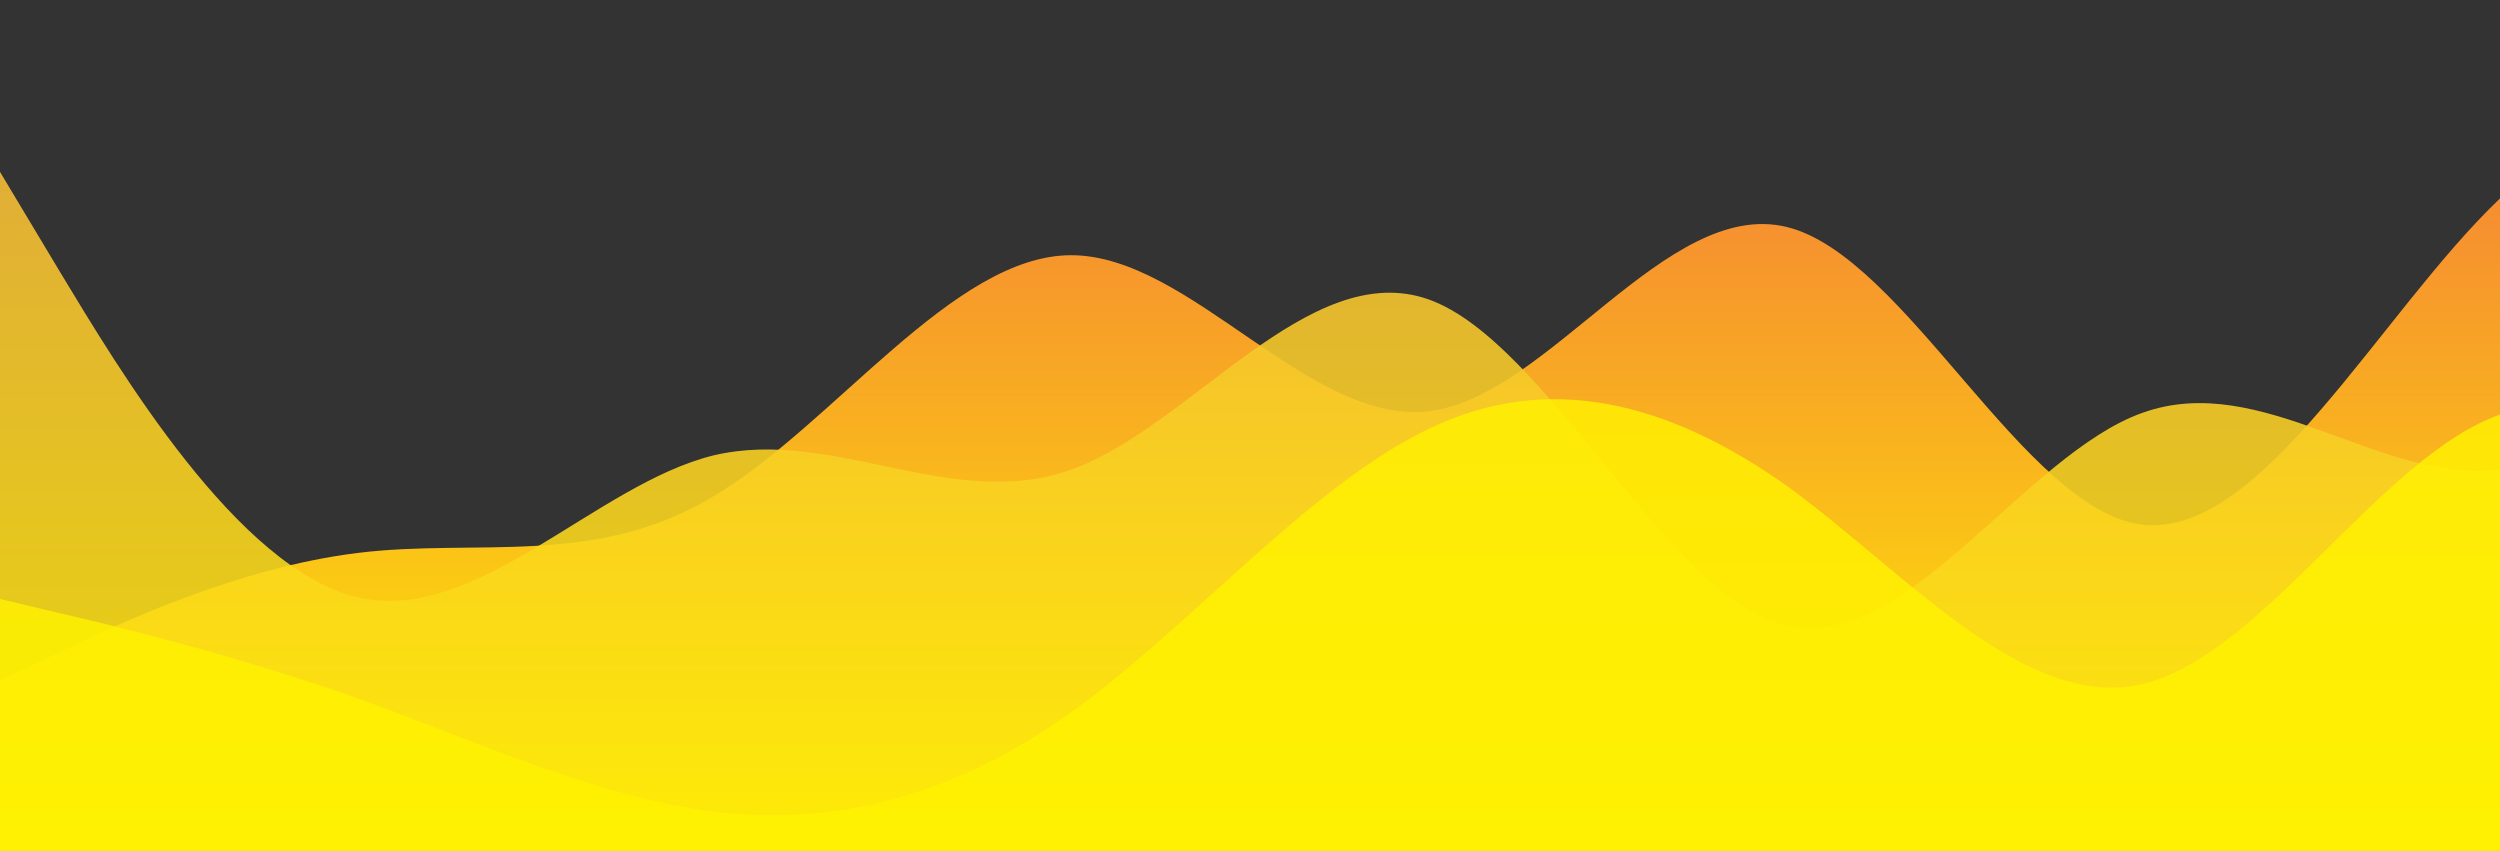 <?xml version="1.0" standalone="no"?>
<svg xmlns:xlink="http://www.w3.org/1999/xlink" id="wave" style="transform:rotate(0deg); transition: 0.3s" viewBox="0 0 1440 490" version="1.1" xmlns="http://www.w3.org/2000/svg"><rect x="0" y="0" width="1440" height="490" fill="#333333" stroke="none"/><defs><linearGradient id="sw-gradient-0" x1="0" x2="0" y1="1" y2="0"><stop stop-color="rgba(255, 242, 0, 1)" offset="0%"/><stop stop-color="rgba(243, 114.499, 62, 1)" offset="100%"/></linearGradient></defs><path style="transform:translate(0, 0px); opacity:1" fill="url(#sw-gradient-0)" d="M0,392L34.3,375.7C68.6,359,137,327,206,318.5C274.3,310,343,327,411,285.8C480,245,549,147,617,147C685.7,147,754,245,823,236.8C891.4,229,960,114,1029,130.7C1097.1,147,1166,294,1234,302.2C1302.9,310,1371,180,1440,114.3C1508.6,49,1577,49,1646,114.3C1714.3,180,1783,310,1851,351.2C1920,392,1989,343,2057,269.5C2125.7,196,2194,98,2263,81.7C2331.4,65,2400,131,2469,179.7C2537.1,229,2606,261,2674,277.7C2742.9,294,2811,294,2880,277.7C2948.6,261,3017,229,3086,253.2C3154.3,278,3223,359,3291,392C3360,425,3429,408,3497,400.2C3565.7,392,3634,392,3703,351.2C3771.4,310,3840,229,3909,163.3C3977.1,98,4046,49,4114,89.8C4182.9,131,4251,261,4320,261.3C4388.6,261,4457,131,4526,73.5C4594.3,16,4663,33,4731,49C4800,65,4869,82,4903,89.8L4937.1,98L4937.1,490L4902.9,490C4868.6,490,4800,490,4731,490C4662.9,490,4594,490,4526,490C4457.1,490,4389,490,4320,490C4251.4,490,4183,490,4114,490C4045.7,490,3977,490,3909,490C3840,490,3771,490,3703,490C3634.3,490,3566,490,3497,490C3428.6,490,3360,490,3291,490C3222.9,490,3154,490,3086,490C3017.1,490,2949,490,2880,490C2811.4,490,2743,490,2674,490C2605.7,490,2537,490,2469,490C2400,490,2331,490,2263,490C2194.3,490,2126,490,2057,490C1988.6,490,1920,490,1851,490C1782.9,490,1714,490,1646,490C1577.1,490,1509,490,1440,490C1371.4,490,1303,490,1234,490C1165.7,490,1097,490,1029,490C960,490,891,490,823,490C754.3,490,686,490,617,490C548.6,490,480,490,411,490C342.9,490,274,490,206,490C137.1,490,69,490,34,490L0,490Z"/><defs><linearGradient id="sw-gradient-1" x1="0" x2="0" y1="1" y2="0"><stop stop-color="rgba(255, 242, 0, 1)" offset="0%"/><stop stop-color="rgba(243, 181.943, 62, 1)" offset="100%"/></linearGradient></defs><path style="transform:translate(0, 50px); opacity:0.9" fill="url(#sw-gradient-1)" d="M0,49L34.3,106.2C68.6,163,137,278,206,294C274.3,310,343,229,411,212.3C480,196,549,245,617,220.5C685.7,196,754,98,823,122.5C891.4,147,960,294,1029,310.3C1097.1,327,1166,212,1234,187.8C1302.9,163,1371,229,1440,220.5C1508.6,212,1577,131,1646,114.3C1714.3,98,1783,147,1851,179.7C1920,212,1989,229,2057,196C2125.7,163,2194,82,2263,65.3C2331.4,49,2400,98,2469,138.8C2537.1,180,2606,212,2674,228.7C2742.9,245,2811,245,2880,245C2948.6,245,3017,245,3086,204.2C3154.3,163,3223,82,3291,73.5C3360,65,3429,131,3497,179.7C3565.7,229,3634,261,3703,277.7C3771.4,294,3840,294,3909,253.2C3977.1,212,4046,131,4114,130.7C4182.9,131,4251,212,4320,261.3C4388.6,310,4457,327,4526,326.7C4594.3,327,4663,310,4731,253.2C4800,196,4869,98,4903,49L4937.1,0L4937.1,490L4902.9,490C4868.6,490,4800,490,4731,490C4662.9,490,4594,490,4526,490C4457.1,490,4389,490,4320,490C4251.4,490,4183,490,4114,490C4045.7,490,3977,490,3909,490C3840,490,3771,490,3703,490C3634.3,490,3566,490,3497,490C3428.6,490,3360,490,3291,490C3222.9,490,3154,490,3086,490C3017.1,490,2949,490,2880,490C2811.4,490,2743,490,2674,490C2605.7,490,2537,490,2469,490C2400,490,2331,490,2263,490C2194.3,490,2126,490,2057,490C1988.6,490,1920,490,1851,490C1782.9,490,1714,490,1646,490C1577.1,490,1509,490,1440,490C1371.4,490,1303,490,1234,490C1165.7,490,1097,490,1029,490C960,490,891,490,823,490C754.3,490,686,490,617,490C548.6,490,480,490,411,490C342.9,490,274,490,206,490C137.1,490,69,490,34,490L0,490Z"/><defs><linearGradient id="sw-gradient-2" x1="0" x2="0" y1="1" y2="0"><stop stop-color="rgba(255, 242, 0, 1)" offset="0%"/><stop stop-color="rgba(255, 242, 0, 1)" offset="100%"/></linearGradient></defs><path style="transform:translate(0, 100px); opacity:0.8" fill="url(#sw-gradient-2)" d="M0,245L34.3,253.2C68.6,261,137,278,206,302.2C274.3,327,343,359,411,367.5C480,376,549,359,617,310.3C685.7,261,754,180,823,147C891.4,114,960,131,1029,179.7C1097.1,229,1166,310,1234,294C1302.9,278,1371,163,1440,138.8C1508.6,114,1577,180,1646,204.2C1714.3,229,1783,212,1851,171.5C1920,131,1989,65,2057,98C2125.7,131,2194,261,2263,302.2C2331.4,343,2400,294,2469,269.5C2537.1,245,2606,245,2674,220.5C2742.9,196,2811,147,2880,122.5C2948.6,98,3017,98,3086,114.3C3154.3,131,3223,163,3291,147C3360,131,3429,65,3497,106.2C3565.7,147,3634,294,3703,351.2C3771.4,408,3840,376,3909,367.5C3977.1,359,4046,376,4114,359.3C4182.9,343,4251,294,4320,245C4388.6,196,4457,147,4526,130.7C4594.3,114,4663,131,4731,147C4800,163,4869,180,4903,187.8L4937.1,196L4937.1,490L4902.9,490C4868.6,490,4800,490,4731,490C4662.9,490,4594,490,4526,490C4457.1,490,4389,490,4320,490C4251.4,490,4183,490,4114,490C4045.7,490,3977,490,3909,490C3840,490,3771,490,3703,490C3634.3,490,3566,490,3497,490C3428.6,490,3360,490,3291,490C3222.9,490,3154,490,3086,490C3017.1,490,2949,490,2880,490C2811.4,490,2743,490,2674,490C2605.7,490,2537,490,2469,490C2400,490,2331,490,2263,490C2194.3,490,2126,490,2057,490C1988.6,490,1920,490,1851,490C1782.9,490,1714,490,1646,490C1577.1,490,1509,490,1440,490C1371.4,490,1303,490,1234,490C1165.7,490,1097,490,1029,490C960,490,891,490,823,490C754.3,490,686,490,617,490C548.6,490,480,490,411,490C342.9,490,274,490,206,490C137.1,490,69,490,34,490L0,490Z"/></svg>